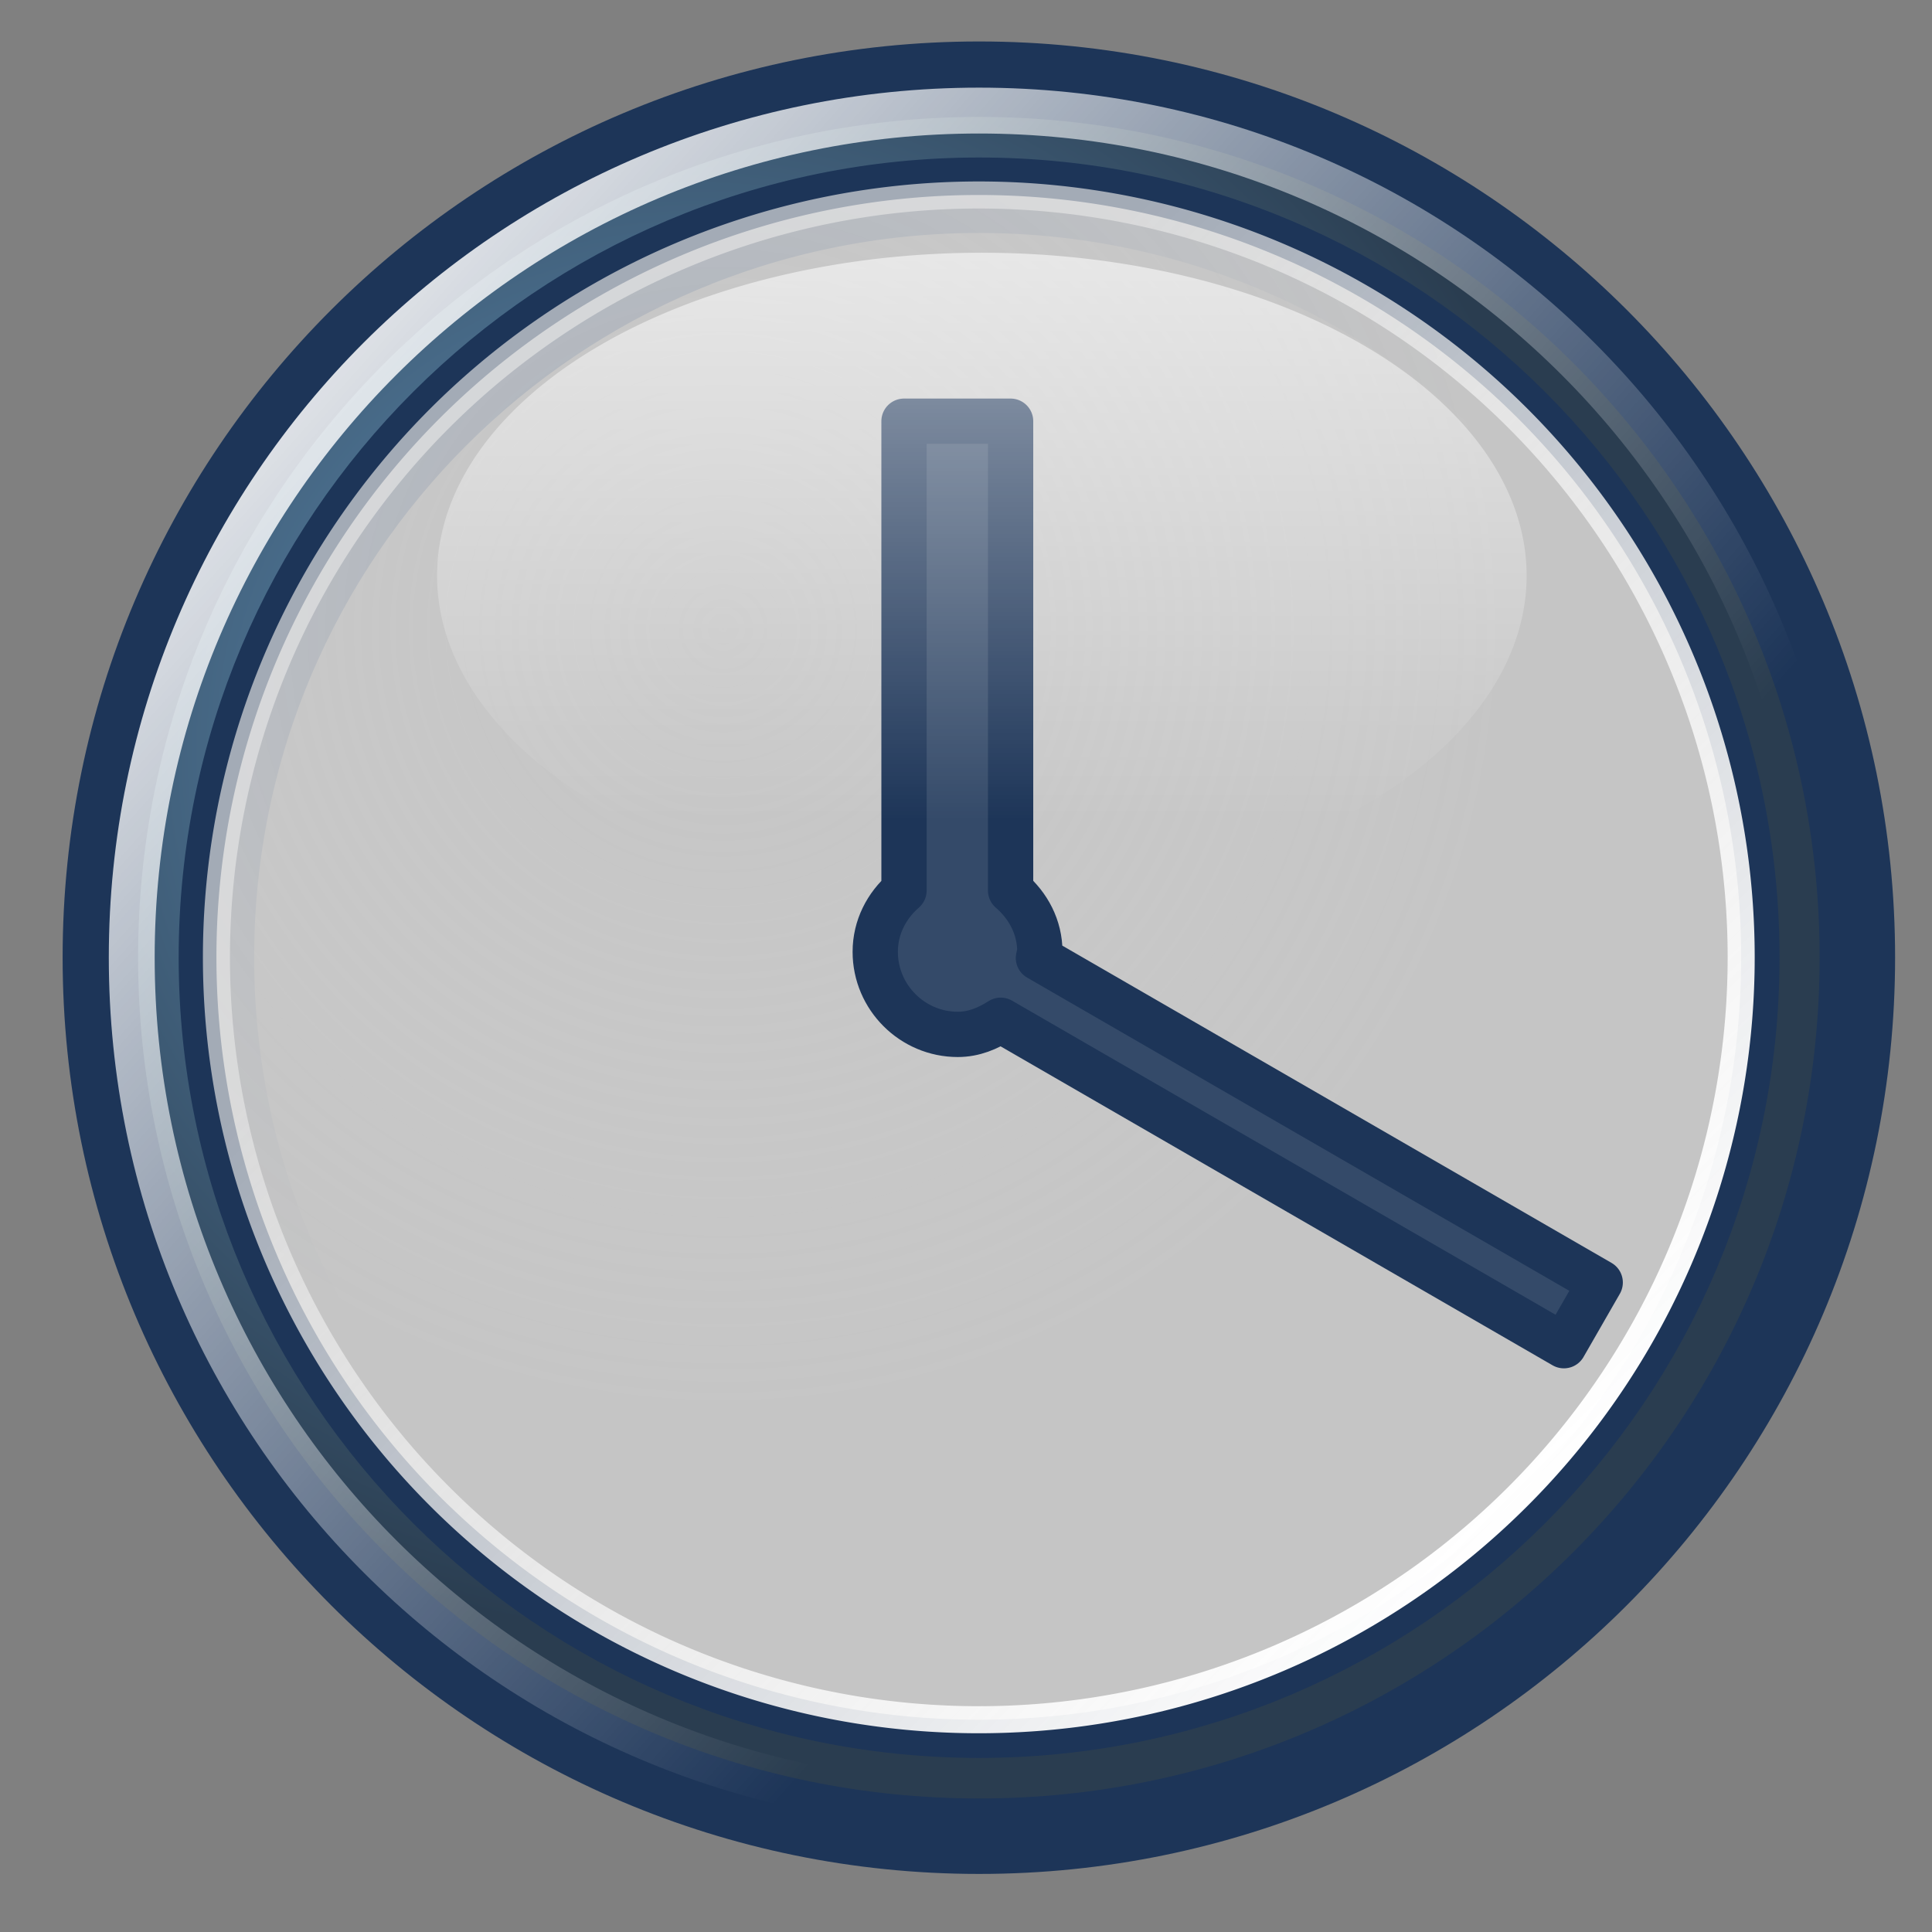 <?xml version="1.0" encoding="UTF-8" standalone="no"?>
<!-- Created with Inkscape (http://www.inkscape.org/) -->
<svg
   xmlns:dc="http://purl.org/dc/elements/1.1/"
   xmlns:cc="http://web.resource.org/cc/"
   xmlns:rdf="http://www.w3.org/1999/02/22-rdf-syntax-ns#"
   xmlns:svg="http://www.w3.org/2000/svg"
   xmlns="http://www.w3.org/2000/svg"
   xmlns:xlink="http://www.w3.org/1999/xlink"
   xmlns:sodipodi="http://inkscape.sourceforge.net/DTD/sodipodi-0.dtd"
   xmlns:inkscape="http://www.inkscape.org/namespaces/inkscape"
   width="128px"
   height="128px"
   id="svg2"
   sodipodi:version="0.32"
   inkscape:version="0.42.2"
   sodipodi:docbase="/home/silvestre/Desktop/Nuovo!/scalable/stock"
   sodipodi:docname="stock_new-appointment.svg">
  <rect width="100%" height="100%" fill="#808080" stroke="none"/>
  <defs
     id="defs4">
    <linearGradient
       inkscape:collect="always"
       id="linearGradient3545">
      <stop
         style="stop-color:#ffffff;stop-opacity:0.786"
         offset="0"
         id="stop3547" />
      <stop
         style="stop-color:#ffffff;stop-opacity:0;"
         offset="1"
         id="stop3549" />
    </linearGradient>
    <linearGradient
       inkscape:collect="always"
       id="linearGradient2801">
      <stop
         style="stop-color:#e6e6e6;stop-opacity:0.667"
         offset="0"
         id="stop2803" />
      <stop
         style="stop-color:#c5c5c5;stop-opacity:1"
         offset="1"
         id="stop2805" />
    </linearGradient>
    <linearGradient
       inkscape:collect="always"
       id="linearGradient2793">
      <stop
         style="stop-color:#ffffff;stop-opacity:1;"
         offset="0"
         id="stop2795" />
      <stop
         style="stop-color:#e6e6e6;stop-opacity:0.667"
         offset="1"
         id="stop2797" />
    </linearGradient>
    <linearGradient
       inkscape:collect="always"
       id="linearGradient2785">
      <stop
         style="stop-color:#ffffff;stop-opacity:1;"
         offset="0"
         id="stop2787" />
      <stop
         style="stop-color:#ffffff;stop-opacity:0;"
         offset="1"
         id="stop2789" />
    </linearGradient>
    <linearGradient
       id="linearGradient2767">
      <stop
         style="stop-color:#679ac3;stop-opacity:1;"
         offset="0"
         id="stop2769" />
      <stop
         style="stop-color:#2a3d50;stop-opacity:1;"
         offset="1"
         id="stop2771" />
    </linearGradient>
    <radialGradient
       inkscape:collect="always"
       xlink:href="#linearGradient2767"
       id="radialGradient4310"
       gradientUnits="userSpaceOnUse"
       gradientTransform="matrix(0.994,0,0,0.994,-1.522,0.769)"
       cx="45.825"
       cy="49.224"
       fx="45.825"
       fy="49.224"
       r="59.203" />
    <radialGradient
       inkscape:collect="always"
       xlink:href="#linearGradient2801"
       id="radialGradient4312"
       gradientUnits="userSpaceOnUse"
       cx="48.263"
       cy="38.401"
       fx="48.263"
       fy="38.401"
       r="57.372" />
    <linearGradient
       inkscape:collect="always"
       xlink:href="#linearGradient2793"
       id="linearGradient4314"
       gradientUnits="userSpaceOnUse"
       x1="110.549"
       y1="100.686"
       x2="48.263"
       y2="38.401" />
    <linearGradient
       inkscape:collect="always"
       xlink:href="#linearGradient2785"
       id="linearGradient4316"
       gradientUnits="userSpaceOnUse"
       gradientTransform="translate(-1.928,0.372)"
       x1="13.395"
       y1="10.791"
       x2="88.186"
       y2="77.767" />
    <linearGradient
       inkscape:collect="always"
       xlink:href="#linearGradient3545"
       id="linearGradient4318"
       gradientUnits="userSpaceOnUse"
       x1="61.023"
       y1="6.292"
       x2="61.023"
       y2="58.085" />
  </defs>
  <sodipodi:namedview
     id="base"
     pagecolor="#ffffff"
     bordercolor="#666666"
     borderopacity="1.0"
     inkscape:pageopacity="0.0"
     inkscape:pageshadow="2"
     inkscape:zoom="1.9003495"
     inkscape:cx="111.40987"
     inkscape:cy="47.487952"
     inkscape:document-units="px"
     inkscape:current-layer="layer1"
     showguides="true"
     inkscape:guide-bbox="true"
     inkscape:window-width="766"
     inkscape:window-height="512"
     inkscape:window-x="88"
     inkscape:window-y="90" />
  <g
     inkscape:label="Layer 1"
     inkscape:groupmode="layer"
     id="layer1">
    <g
       id="g4303"
       transform="translate(2.233,0)">
      <path
         id="path1306"
         d="M 62.635,5.247 C 30.508,5.247 4.416,31.308 4.416,63.435 C 4.416,95.561 30.508,121.653 62.635,121.653 C 94.761,121.653 120.822,95.561 120.822,63.435 C 120.822,31.308 94.761,5.247 62.635,5.247 z M 62.635,12.935 C 90.523,12.935 113.166,35.546 113.166,63.435 C 113.166,91.323 90.523,113.966 62.635,113.966 C 34.746,113.966 12.104,91.323 12.104,63.435 C 12.104,35.546 34.746,12.935 62.635,12.935 z "
         style="opacity:1;color:#000000;fill:url(#radialGradient4310);fill-opacity:1;fill-rule:evenodd;stroke:#1d3558;stroke-width:5;stroke-linecap:round;stroke-linejoin:round;marker:none;marker-start:none;marker-mid:none;marker-end:none;stroke-miterlimit:4;stroke-dasharray:none;stroke-dashoffset:0;stroke-opacity:1;visibility:visible;display:inline;overflow:visible" />
      <path
         transform="matrix(0.896,0,0,0.896,2.437,7.25)"
         d="M 123.535 62.698 A 56.372 56.372 0 1 1  10.791,62.698 A 56.372 56.372 0 1 1  123.535 62.698 z"
         sodipodi:ry="56.372093"
         sodipodi:rx="56.372093"
         sodipodi:cy="62.697674"
         sodipodi:cx="67.162788"
         id="path1308"
         style="opacity:1;color:#000000;fill:url(#radialGradient4312);fill-opacity:1;fill-rule:evenodd;stroke:url(#linearGradient4314);stroke-width:2;stroke-linecap:round;stroke-linejoin:round;marker:none;marker-start:none;marker-mid:none;marker-end:none;stroke-miterlimit:4;stroke-dasharray:none;stroke-dashoffset:0;stroke-opacity:1;visibility:visible;display:inline;overflow:visible"
         sodipodi:type="arc" />
      <path
         id="path3559"
         d="M 57.66,27.906 L 57.66,59 C 56.511,59.999 55.754,61.422 55.754,63.062 C 55.754,66.071 58.214,68.531 61.222,68.531 C 62.298,68.531 63.221,68.132 64.066,67.594 L 101.379,89.156 L 103.785,84.969 L 66.566,63.469 C 66.577,63.327 66.66,63.207 66.66,63.062 C 66.66,61.412 65.882,60 64.722,59 L 64.722,27.906 L 57.66,27.906 z "
         style="opacity:1;color:#000000;fill:#344a69;fill-opacity:1;fill-rule:evenodd;stroke:#1d3558;stroke-width:3;stroke-linecap:round;stroke-linejoin:round;marker:none;marker-start:none;marker-mid:none;marker-end:none;stroke-miterlimit:4;stroke-dasharray:none;stroke-dashoffset:0;stroke-opacity:1;visibility:visible;display:inline;overflow:visible" />
      <path
         sodipodi:nodetypes="csssc"
         id="path2775"
         d="M 62.634,7.326 C 31.655,7.326 6.495,32.456 6.495,63.435 C 6.495,94.414 31.655,119.575 62.634,119.575 C 93.613,119.575 118.744,94.414 118.744,63.435 C 118.744,32.456 93.613,7.326 62.634,7.326 z "
         style="opacity:1;color:#000000;fill:none;fill-opacity:1;fill-rule:evenodd;stroke:url(#linearGradient4316);stroke-width:3.039;stroke-linecap:round;stroke-linejoin:round;marker:none;marker-start:none;marker-mid:none;marker-end:none;stroke-miterlimit:4;stroke-dasharray:none;stroke-dashoffset:0;stroke-opacity:1;visibility:visible;display:inline;overflow:visible" />
      <path
         transform="translate(-4.532,-3.721)"
         d="M 103.442 41.86 A 36.093 21.395 0 1 1  31.256,41.86 A 36.093 21.395 0 1 1  103.442 41.86 z"
         sodipodi:ry="21.395350"
         sodipodi:rx="36.093021"
         sodipodi:cy="41.860466"
         sodipodi:cx="67.348839"
         id="path2809"
         style="opacity:1;color:#000000;fill:url(#linearGradient4318);fill-opacity:1;fill-rule:evenodd;stroke:none;stroke-width:3;stroke-linecap:round;stroke-linejoin:round;marker:none;marker-start:none;marker-mid:none;marker-end:none;stroke-miterlimit:4;stroke-dasharray:none;stroke-dashoffset:0;stroke-opacity:1;visibility:visible;display:inline;overflow:visible"
         sodipodi:type="arc" />
    </g>
  </g>
</svg>
